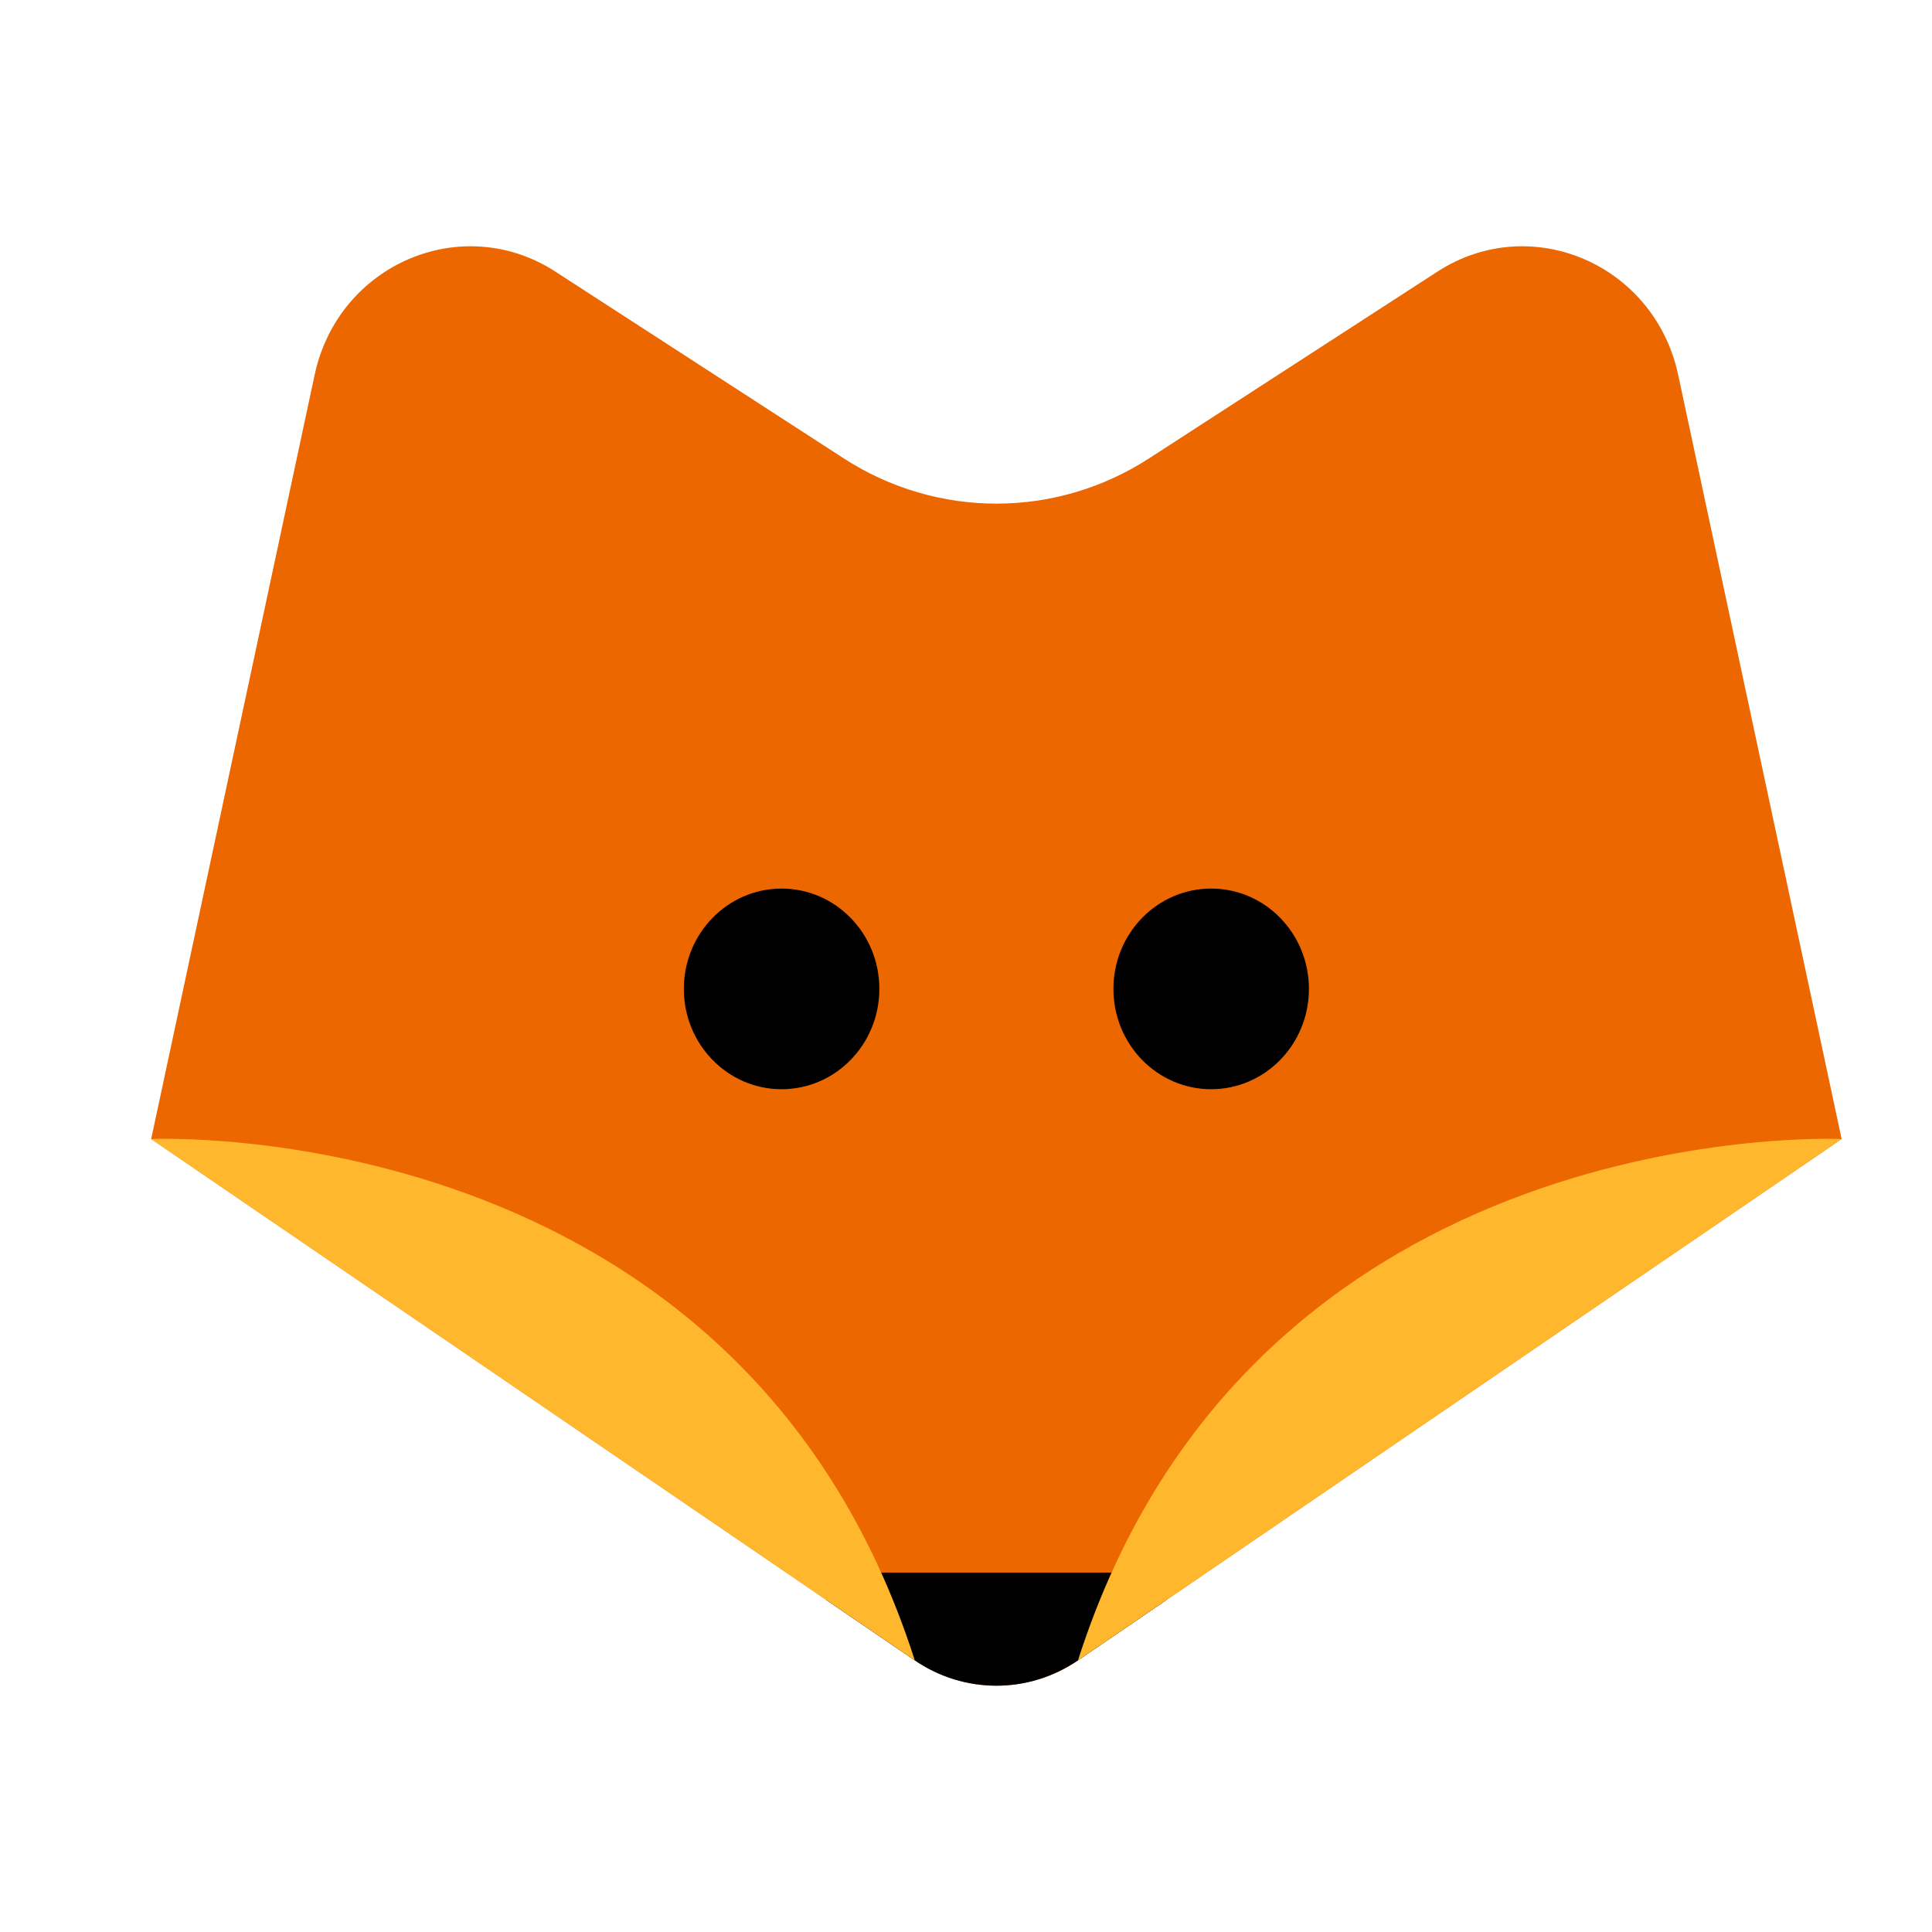 <?xml version="1.0" encoding="UTF-8"?><svg id="Layer_1" xmlns="http://www.w3.org/2000/svg" viewBox="0 0 40 40"><g><g id="SVGID"><path d="m29.76,5.624l-5.968,3.865c-1.932,1.251-4.393,1.251-6.325,0l-5.968-3.865c-1.935-1.253-4.495-.155-4.985,2.138l-3.384,15.82,15.811,10.795c1.023.698,2.354.698,3.377,0l15.811-10.795-3.384-15.82c-.491-2.293-3.051-3.391-4.985-2.138Z" fill="#ec6700"/></g><path d="m24.151,32.559h-7.045v.566l1.834,1.252c1.023.698,2.354.698,3.377,0l1.834-1.252v-.566Z"/><ellipse cx="16.182" cy="20.474" rx="2.024" ry="2.077"/><ellipse cx="25.076" cy="20.474" rx="2.024" ry="2.077"/><path d="m3.129,23.582s12.174-.575,15.811,10.795L3.129,23.582Z" fill="#ffb72d"/><path d="m38.129,23.582s-12.174-.575-15.811,10.795l15.811-10.795Z" fill="#ffb72d"/></g><rect width="40" height="40" fill="none"/></svg>